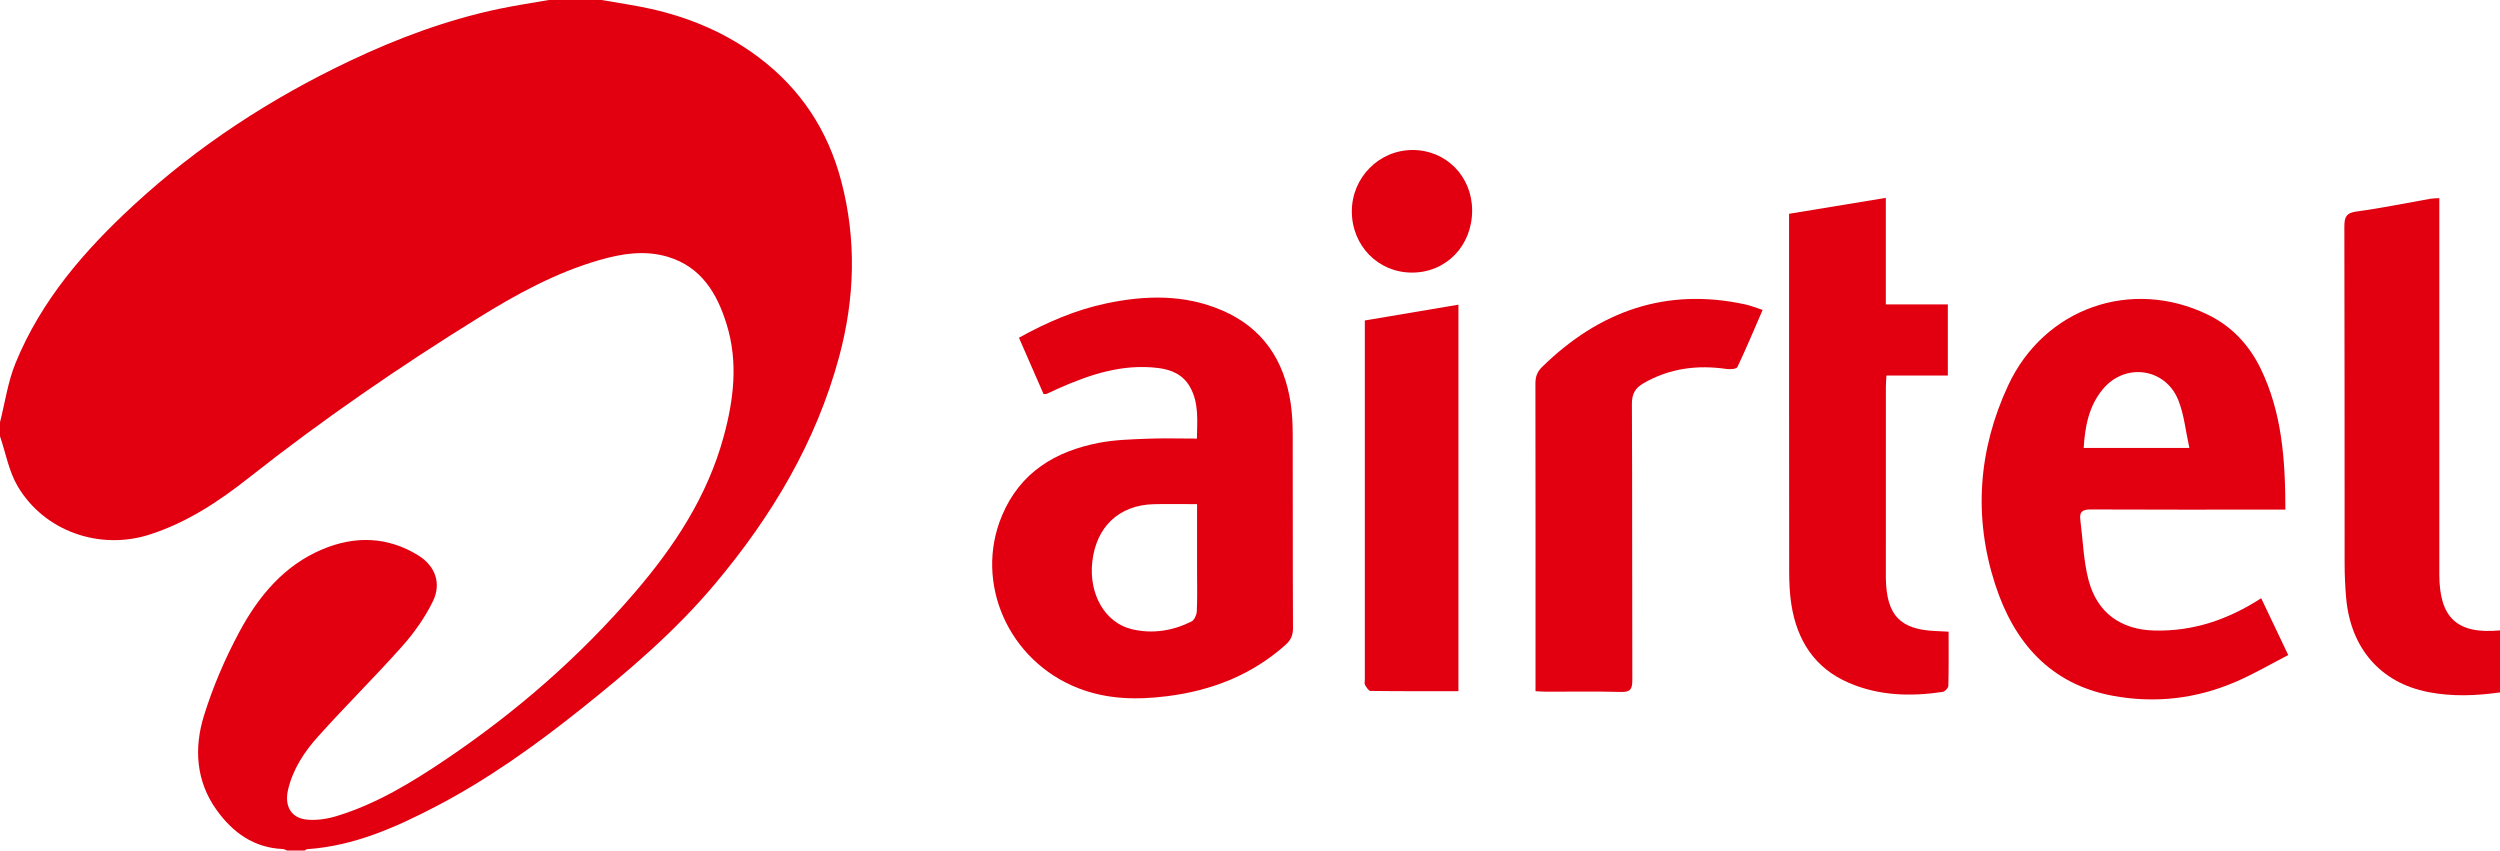 <svg width="97" height="33" viewBox="0 0 97 33" fill="none" xmlns="http://www.w3.org/2000/svg">
<g clip-path="url(#clip0)">
<path fill-rule="evenodd" clip-rule="evenodd" d="M23.341 0C23.982 0.114 24.628 0.204 25.263 0.346C26.78 0.687 28.192 1.285 29.451 2.235C31.064 3.452 32.124 5.056 32.642 7.032C33.239 9.305 33.168 11.58 32.56 13.837C31.661 17.176 29.933 20.046 27.747 22.65C26.194 24.5 24.374 26.051 22.502 27.541C20.738 28.945 18.908 30.251 16.911 31.291C15.334 32.113 13.719 32.826 11.918 32.948C11.885 32.95 11.854 32.982 11.822 33C11.595 33 11.367 33 11.14 33C11.083 32.98 11.026 32.944 10.968 32.942C9.858 32.894 9.038 32.311 8.407 31.432C7.602 30.312 7.523 29.028 7.913 27.77C8.261 26.647 8.734 25.545 9.29 24.512C10.034 23.125 11.03 21.932 12.517 21.31C13.778 20.783 15.032 20.816 16.219 21.543C16.889 21.953 17.14 22.633 16.792 23.341C16.485 23.964 16.07 24.553 15.609 25.07C14.548 26.263 13.411 27.385 12.344 28.573C11.807 29.169 11.356 29.85 11.172 30.664C11.035 31.271 11.295 31.732 11.881 31.798C12.268 31.841 12.69 31.777 13.067 31.662C14.605 31.193 15.972 30.36 17.3 29.464C20.02 27.63 22.487 25.488 24.638 22.979C26.164 21.2 27.444 19.264 28.077 16.944C28.471 15.504 28.644 14.059 28.199 12.6C27.826 11.376 27.202 10.354 25.918 9.967C25.019 9.696 24.118 9.84 23.235 10.097C21.559 10.583 20.036 11.417 18.558 12.334C15.482 14.241 12.501 16.29 9.651 18.54C8.48 19.465 7.242 20.28 5.81 20.74C3.875 21.363 1.722 20.623 0.684 18.864C0.344 18.288 0.222 17.577 0 16.927C0 16.746 0 16.565 0 16.384C0.195 15.616 0.306 14.813 0.602 14.089C1.603 11.641 3.293 9.704 5.189 7.956C7.7 5.642 10.525 3.807 13.588 2.356C15.446 1.475 17.362 0.764 19.371 0.342C20.008 0.208 20.653 0.113 21.294 0C21.977 0 22.659 0 23.341 0Z" fill="#E20010"/>
<path fill-rule="evenodd" clip-rule="evenodd" d="M97.001 26.866C96.072 26.996 95.145 27.034 94.216 26.852C92.37 26.493 91.198 25.156 91.029 23.185C90.991 22.748 90.972 22.308 90.971 21.869C90.967 17.511 90.973 13.152 90.961 8.795C90.96 8.42 91.035 8.26 91.435 8.206C92.396 8.077 93.348 7.878 94.305 7.711C94.402 7.694 94.503 7.697 94.645 7.688C94.645 7.859 94.645 8.012 94.645 8.164C94.645 12.832 94.645 17.5 94.645 22.169C94.645 22.207 94.645 22.246 94.645 22.285C94.647 23.978 95.336 24.614 97.001 24.459C97.001 25.261 97.001 26.063 97.001 26.866Z" fill="#E20010"/>
<path fill-rule="evenodd" clip-rule="evenodd" d="M40.491 15.291C40.173 14.563 39.86 13.847 39.535 13.104C40.627 12.5 41.738 12.021 42.929 11.771C44.449 11.452 45.962 11.413 47.427 12.047C48.984 12.72 49.824 13.963 50.078 15.644C50.139 16.05 50.156 16.468 50.157 16.88C50.164 19.376 50.155 21.872 50.168 24.368C50.17 24.66 50.075 24.847 49.871 25.028C48.548 26.204 46.988 26.8 45.272 27.014C44.107 27.16 42.958 27.138 41.84 26.703C39.135 25.651 37.781 22.616 38.877 20.006C39.588 18.313 40.962 17.505 42.647 17.18C43.251 17.064 43.875 17.048 44.492 17.023C45.121 16.998 45.752 17.017 46.44 17.017C46.45 16.317 46.525 15.637 46.17 15.011C45.899 14.532 45.448 14.343 44.941 14.279C43.549 14.106 42.273 14.533 41.024 15.091C40.886 15.152 40.749 15.22 40.611 15.282C40.59 15.291 40.562 15.286 40.491 15.291ZM46.446 19.561C45.844 19.561 45.301 19.549 44.76 19.563C43.421 19.598 42.534 20.436 42.381 21.793C42.24 23.048 42.868 24.158 43.909 24.411C44.707 24.604 45.493 24.479 46.229 24.115C46.338 24.061 46.43 23.858 46.436 23.721C46.46 23.191 46.446 22.66 46.446 22.129C46.446 21.291 46.446 20.452 46.446 19.561Z" fill="#E20010"/>
<path fill-rule="evenodd" clip-rule="evenodd" d="M88.673 19.773C88.473 19.773 88.324 19.773 88.175 19.773C85.826 19.773 83.477 19.778 81.128 19.767C80.825 19.765 80.672 19.839 80.716 20.17C80.817 20.949 80.838 21.75 81.034 22.502C81.368 23.777 82.287 24.43 83.582 24.464C85.081 24.504 86.44 24.049 87.734 23.211C88.074 23.925 88.409 24.628 88.784 25.416C88.108 25.765 87.464 26.141 86.786 26.437C85.238 27.113 83.619 27.303 81.965 26.994C79.56 26.544 78.143 24.937 77.409 22.664C76.563 20.045 76.761 17.443 77.912 14.963C79.314 11.943 82.701 10.772 85.66 12.207C86.586 12.656 87.261 13.373 87.714 14.303C88.542 16.008 88.67 17.843 88.673 19.773ZM80.847 17.381C82.218 17.381 83.53 17.381 84.948 17.381C84.803 16.725 84.745 16.097 84.523 15.537C84.024 14.273 82.452 14.059 81.588 15.103C81.05 15.752 80.897 16.539 80.847 17.381Z" fill="#E20010"/>
<path fill-rule="evenodd" clip-rule="evenodd" d="M75.606 24.509C75.606 25.243 75.614 25.926 75.596 26.61C75.594 26.693 75.465 26.832 75.38 26.845C74.139 27.032 72.911 27 71.736 26.495C70.419 25.929 69.725 24.86 69.504 23.45C69.439 23.031 69.421 22.601 69.42 22.176C69.414 17.688 69.416 13.2 69.416 8.712C69.416 8.584 69.416 8.456 69.416 8.295C70.666 8.089 71.893 7.887 73.17 7.677C73.17 9.073 73.17 10.424 73.17 11.81C73.992 11.81 74.769 11.81 75.576 11.81C75.576 12.742 75.576 13.638 75.576 14.572C74.787 14.572 74.01 14.572 73.194 14.572C73.185 14.743 73.172 14.88 73.172 15.016C73.171 17.447 73.171 19.878 73.171 22.31C73.171 22.362 73.171 22.413 73.172 22.465C73.203 23.878 73.727 24.426 75.1 24.484C75.25 24.49 75.399 24.499 75.606 24.509Z" fill="#E20010"/>
<path fill-rule="evenodd" clip-rule="evenodd" d="M59.578 26.818C59.578 26.652 59.578 26.514 59.578 26.375C59.578 22.545 59.581 18.715 59.574 14.885C59.574 14.619 59.641 14.426 59.831 14.24C62.055 12.062 64.647 11.149 67.703 11.808C67.92 11.855 68.129 11.941 68.39 12.024C68.056 12.794 67.751 13.526 67.411 14.241C67.374 14.32 67.128 14.336 66.988 14.316C65.855 14.151 64.778 14.287 63.766 14.871C63.449 15.055 63.316 15.277 63.318 15.672C63.335 19.243 63.323 22.814 63.334 26.385C63.335 26.727 63.267 26.858 62.901 26.848C61.93 26.821 60.957 26.839 59.985 26.838C59.861 26.838 59.738 26.826 59.578 26.818Z" fill="#E20010"/>
<path fill-rule="evenodd" clip-rule="evenodd" d="M56.587 26.818C55.418 26.818 54.295 26.823 53.173 26.808C53.1 26.807 53.017 26.664 52.962 26.573C52.933 26.526 52.955 26.447 52.955 26.382C52.955 21.868 52.955 17.354 52.955 12.84C52.955 12.724 52.955 12.609 52.955 12.434C54.166 12.23 55.365 12.027 56.587 11.821C56.587 16.818 56.587 21.791 56.587 26.818Z" fill="#E20010"/>
<path fill-rule="evenodd" clip-rule="evenodd" d="M54.786 10.577C53.475 10.578 52.45 9.534 52.451 8.199C52.452 6.89 53.503 5.826 54.799 5.82C56.101 5.814 57.115 6.837 57.119 8.159C57.123 9.532 56.115 10.576 54.786 10.577Z" fill="#E20010"/>
</g>
<defs>
<clipPath id="clip0">
<rect width="97" height="33" fill="white"/>
</clipPath>
</defs>
</svg>
